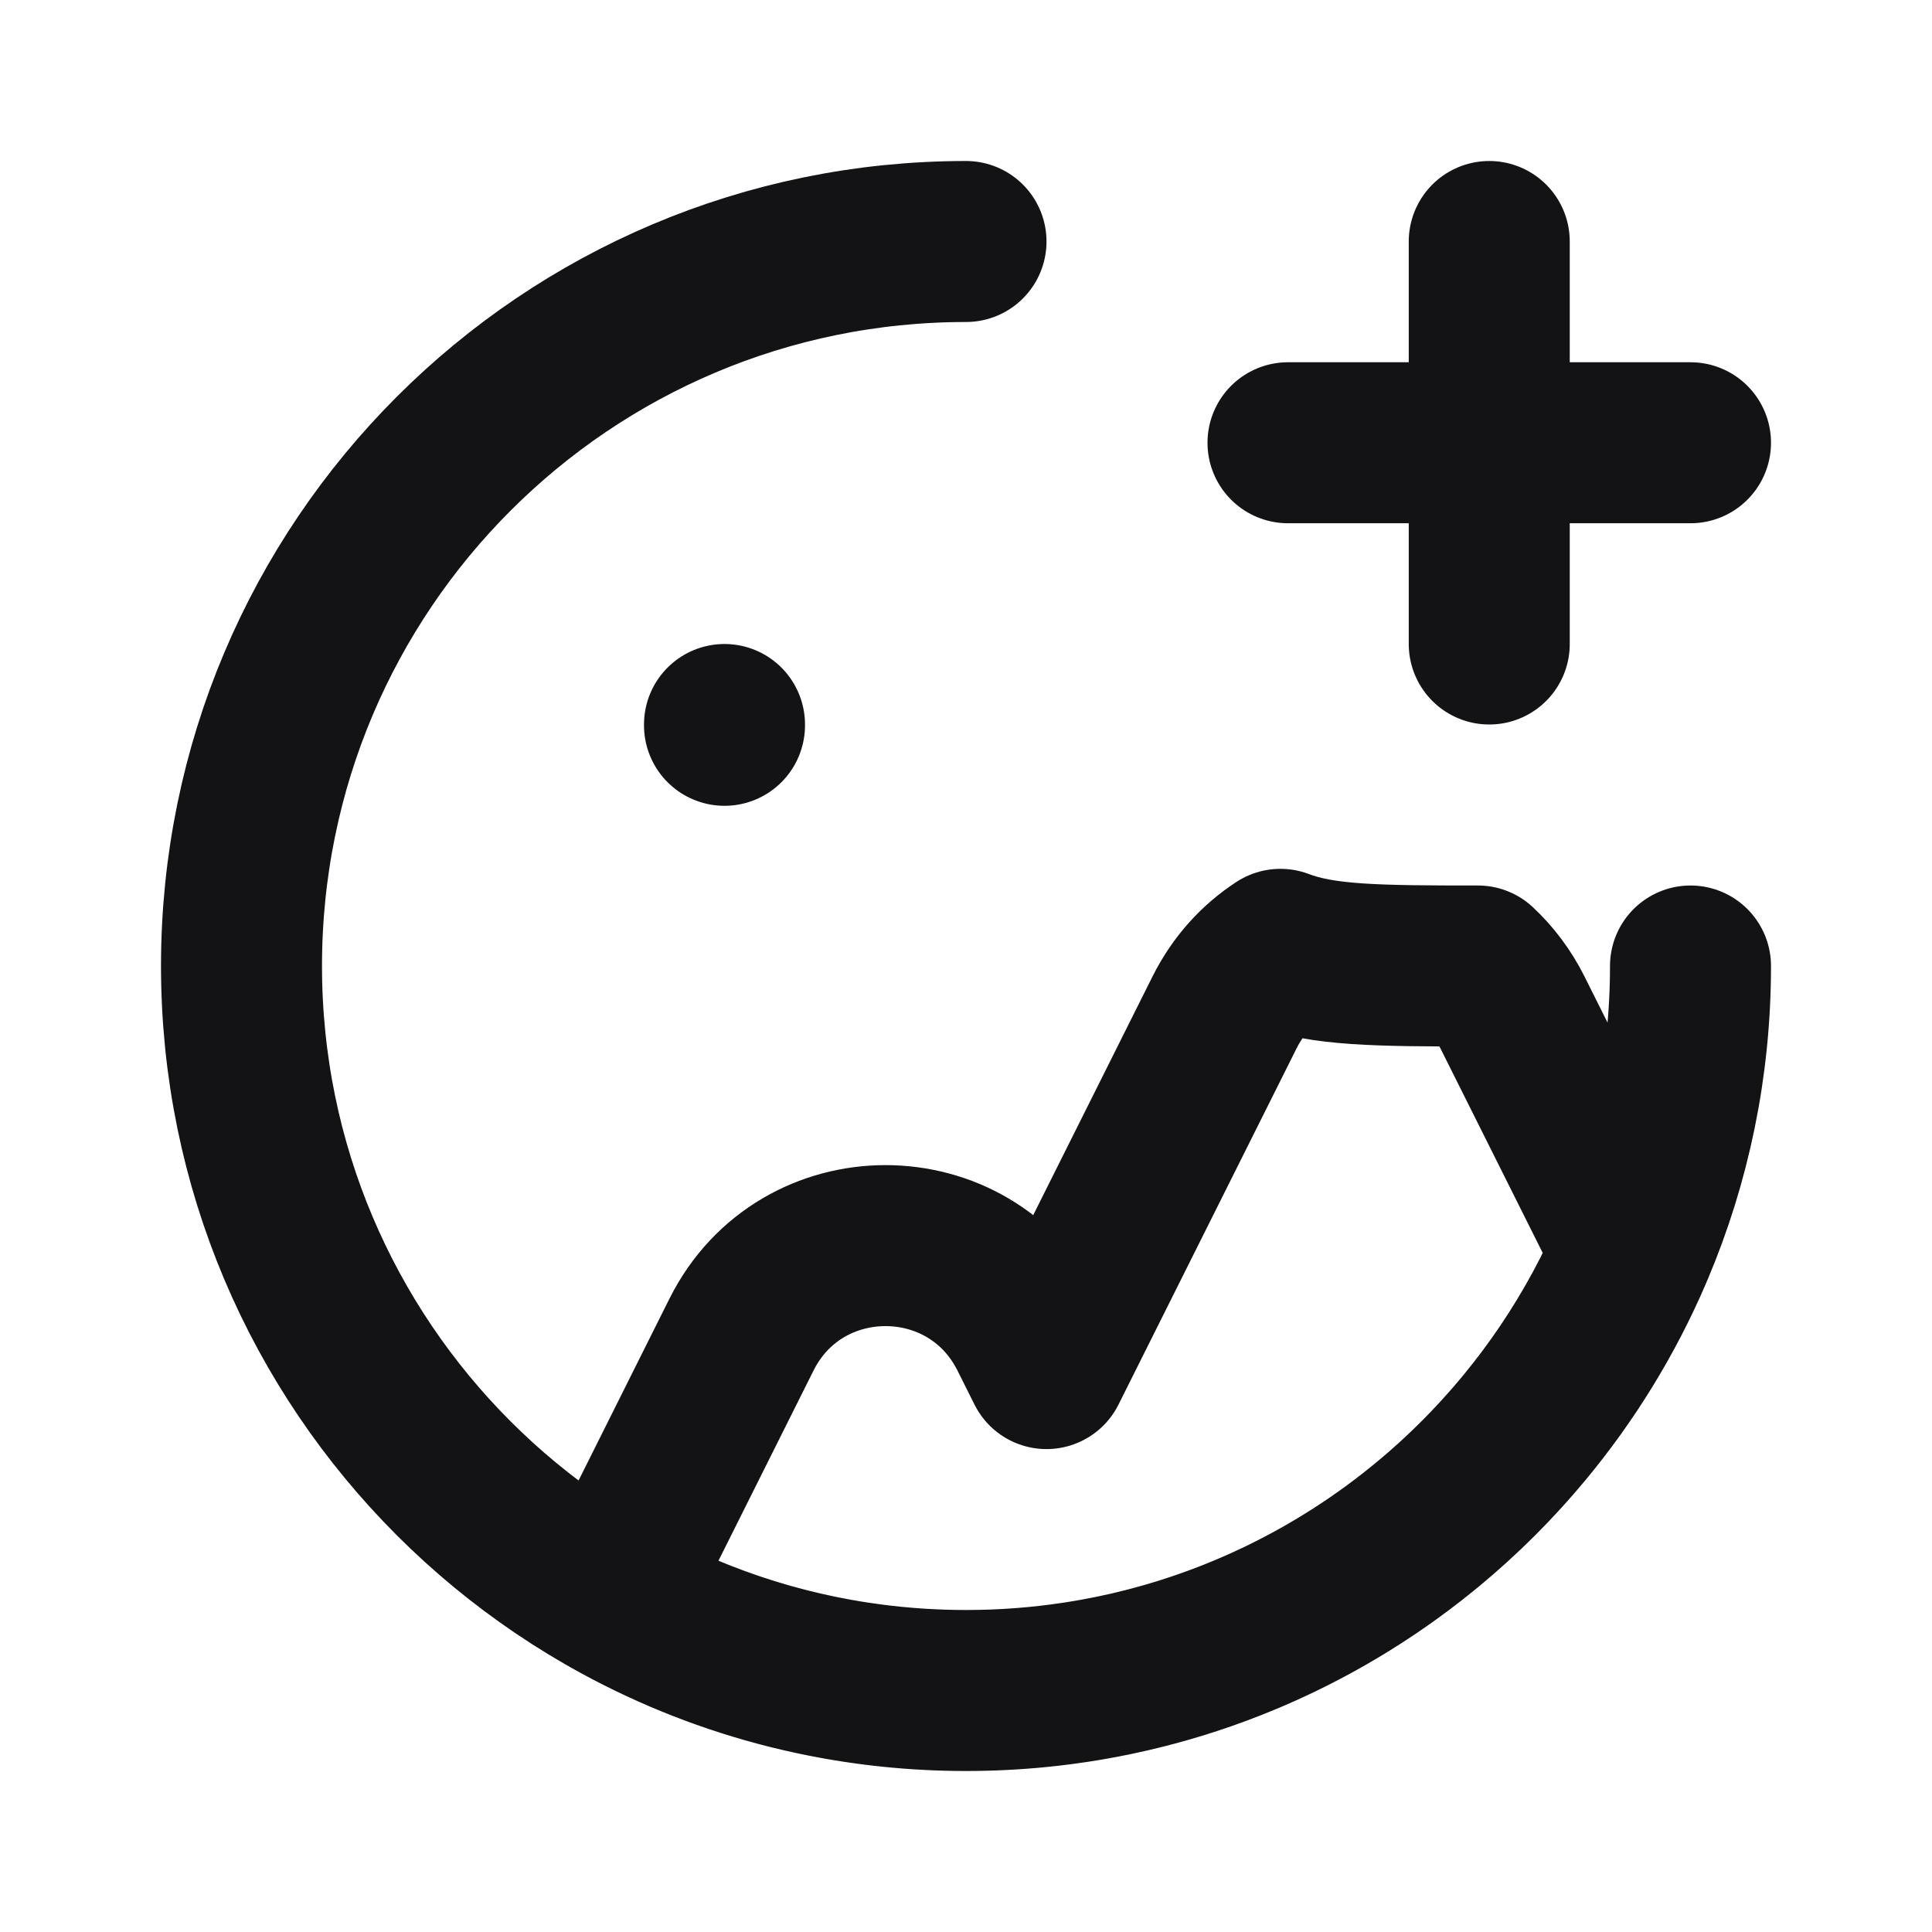 <svg width="24" height="24" viewBox="0 0 24 24" fill="none" xmlns="http://www.w3.org/2000/svg">
<path d="M18.5 3V8M16 5.5L21 5.5M21 12C21 16.971 16.971 21 12 21M12 21C7.029 21 3 16.971 3 12C3 7.029 7.029 3 12 3M12 21C15.711 21 18.897 18.754 20.274 15.548L18.789 12.578C18.675 12.35 18.528 12.158 18.359 12C17.099 12 16.43 11.993 15.906 11.793C15.624 11.976 15.381 12.238 15.211 12.578L13 17.001L12.789 16.579C12.052 15.105 9.948 15.105 9.211 16.579L7.58 19.842C8.885 20.579 10.394 21 12 21ZM9 9V9.01" stroke="#131316" stroke-width="2" stroke-linecap="round" stroke-linejoin="round"/>
</svg>
